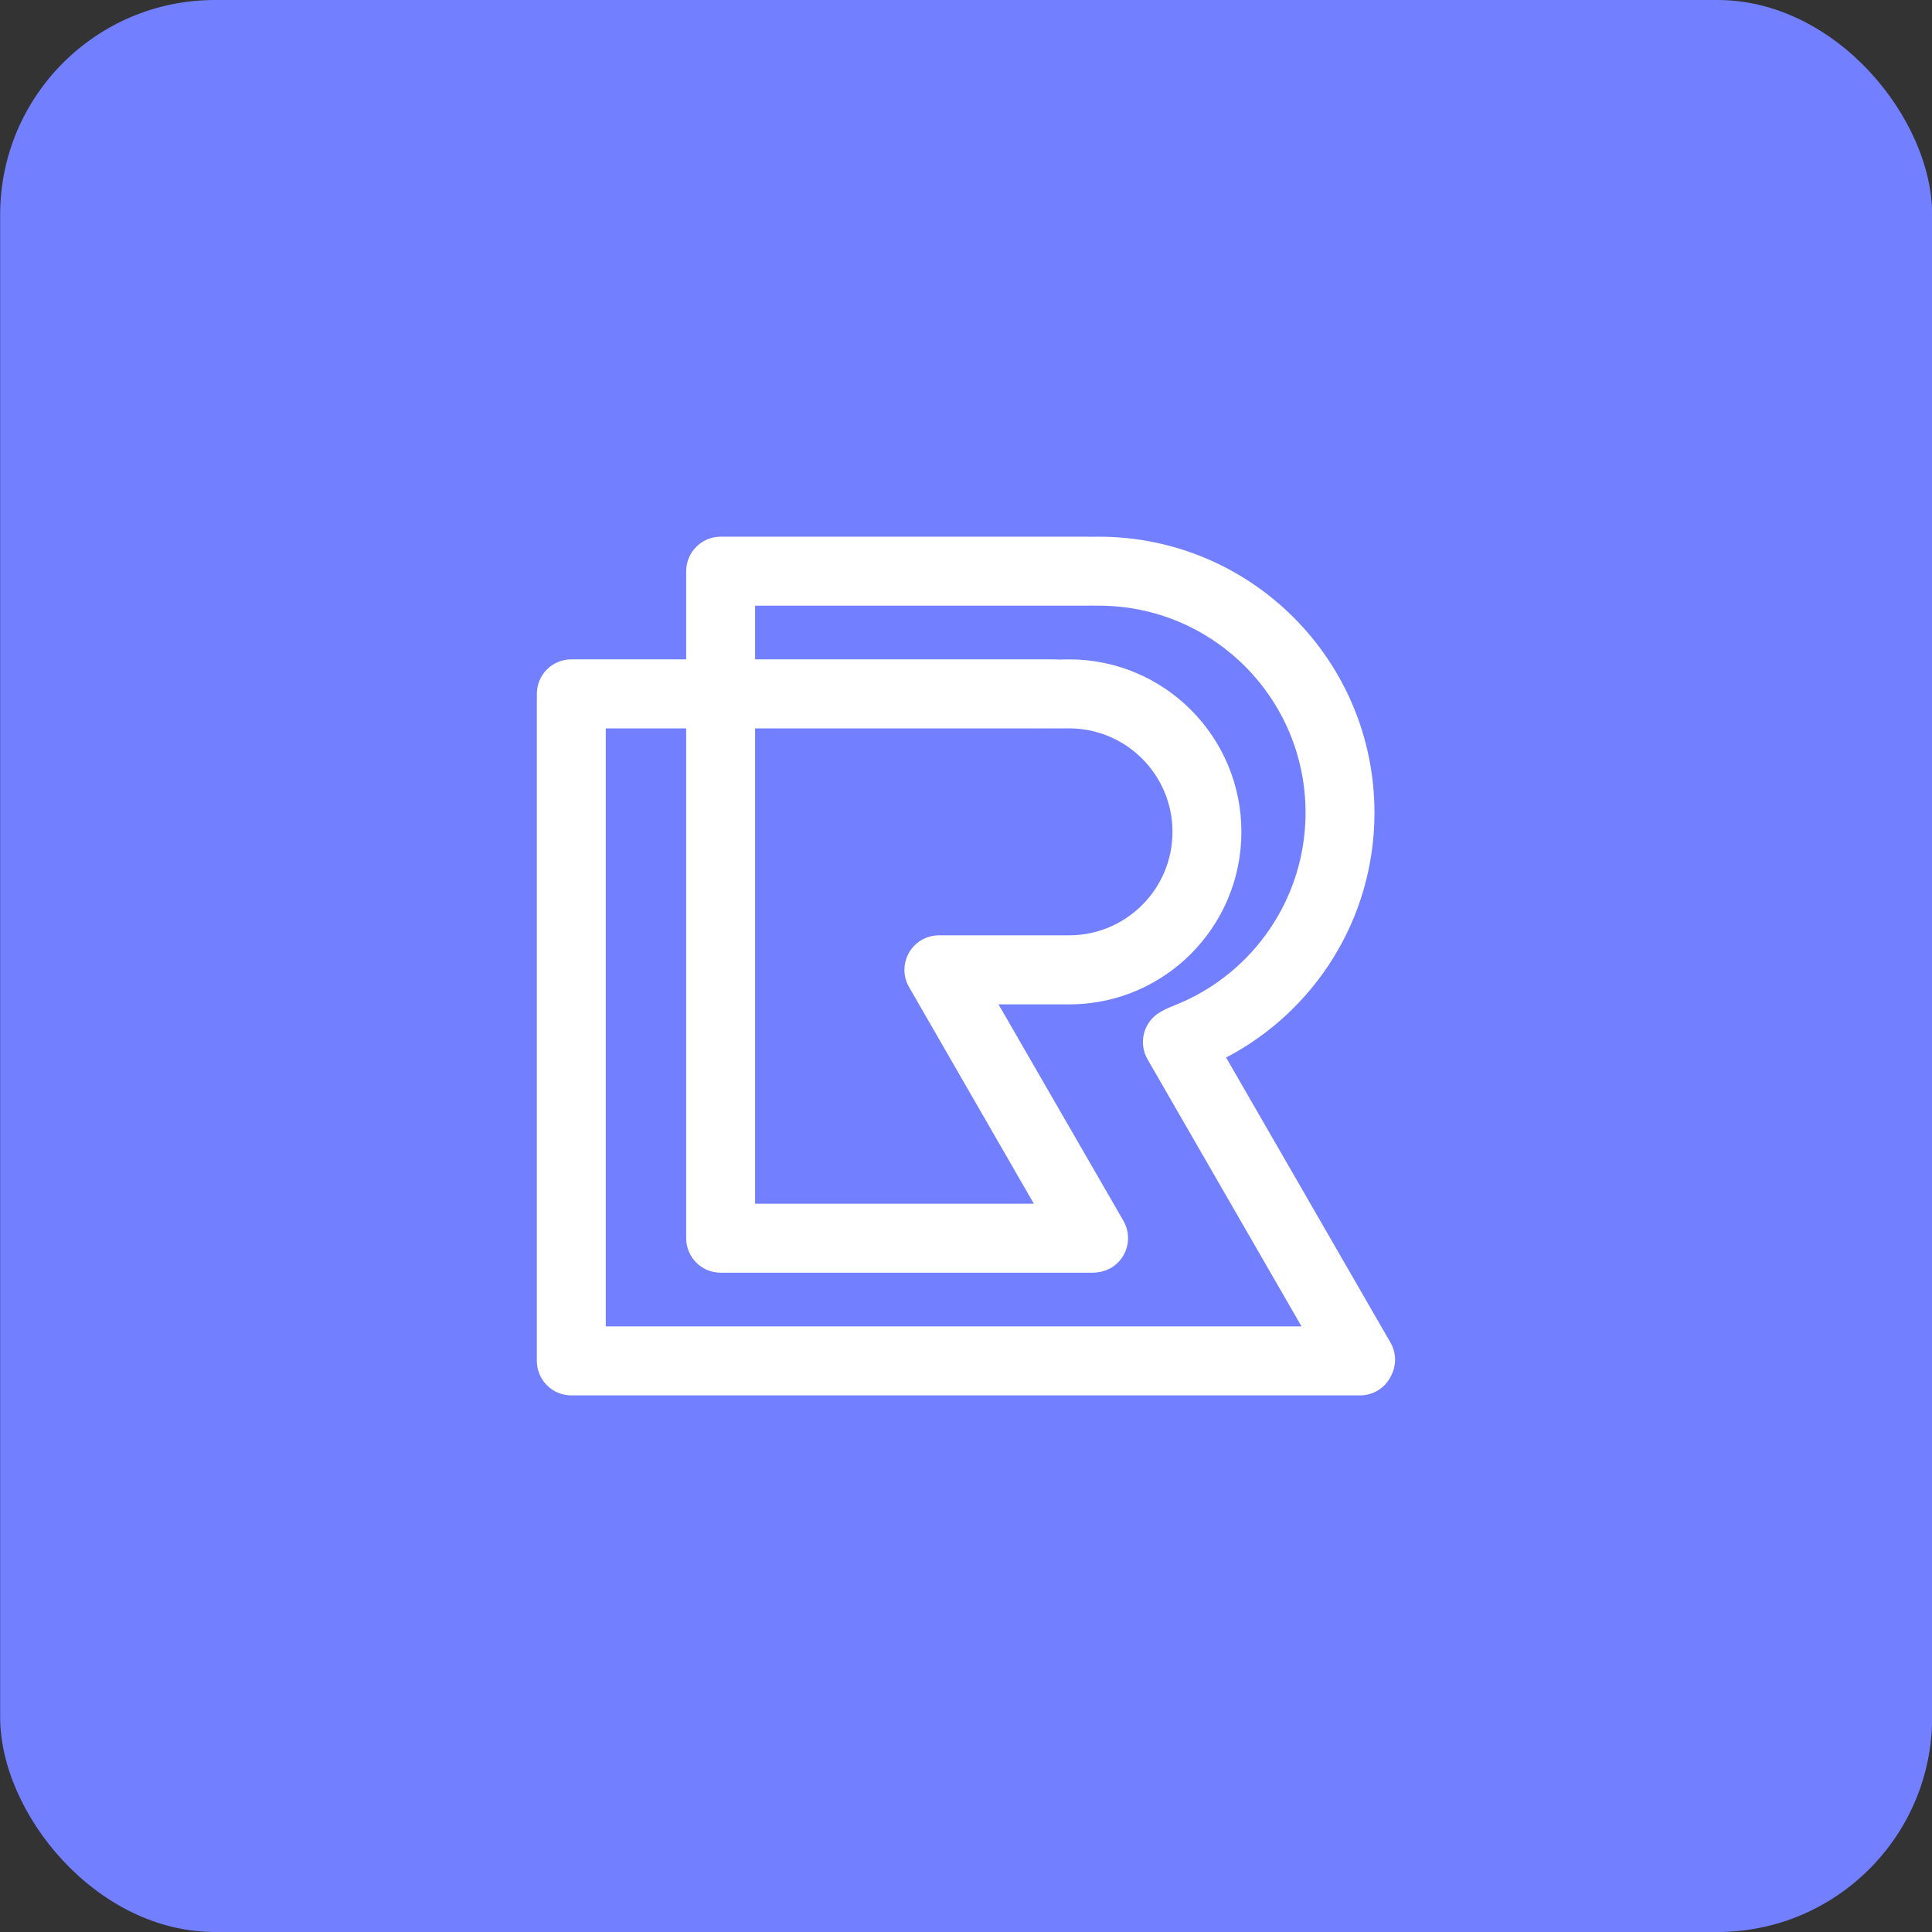 <?xml version="1.0" encoding="UTF-8"?>
<svg width="24px" height="24px" viewBox="0 0 24 24" version="1.1" xmlns="http://www.w3.org/2000/svg" xmlns:xlink="http://www.w3.org/1999/xlink">
    <rect x="0" y="0" width="24" height="24" fill="#333333" stroke="none"/>
    <!-- Generator: Sketch 62 (91390) - https://sketch.com -->
    <title>编组 12</title>
    <desc>Created with Sketch.</desc>
    <g id="新增嵌入第三方卡片" stroke="none" stroke-width="1" fill="none" fill-rule="evenodd">
        <g id="新增嵌入卡片/入口" transform="translate(-1305, -979)">
            <g id="编组-12" transform="translate(1305.002, 979)">
                <rect id="Rectangle备份" fill="#7280FF" x="0" y="0" width="24" height="24" rx="2.667"></rect>
                <g id="temp_riddle" transform="translate(6.667, 6.667)" fill="#FFFFFF" fill-rule="nonzero">
                    <path d="M10.604,10.011 L8.562,6.47 C9.657,5.899 10.405,4.751 10.405,3.429 C10.405,1.535 8.872,-7.10542736e-15 6.98,-7.10542736e-15 C6.948,-7.10542736e-15 6.916,-7.10542736e-15 6.884,0.001 C6.872,-7.10542736e-15 6.861,-7.10542736e-15 6.849,-7.10542736e-15 L2.283,-7.10542736e-15 C2.047,-7.10542736e-15 1.855,0.192 1.855,0.429 L1.855,1.524 L0.428,1.524 C0.191,1.524 0,1.715 0,1.952 L0,10.238 C0,10.475 0.191,10.667 0.428,10.667 L10.227,10.667 C10.398,10.667 10.544,10.567 10.613,10.421 C10.677,10.296 10.68,10.142 10.604,10.011 Z M6.612,2.381 C7.32,2.381 7.896,2.957 7.896,3.667 C7.896,4.376 7.32,4.952 6.612,4.952 L4.994,4.952 C4.758,4.952 4.566,5.144 4.566,5.381 C4.566,5.461 4.588,5.535 4.626,5.598 C4.629,5.606 4.634,5.613 4.638,5.62 L6.174,8.286 L2.711,8.286 L2.711,2.381 L5.935,2.381 C6.023,2.383 6.484,2.381 6.612,2.381 Z M2.283,9.143 L6.897,9.143 C6.905,9.143 6.915,9.143 6.923,9.142 C6.993,9.14 7.065,9.121 7.13,9.085 C7.335,8.967 7.405,8.704 7.287,8.499 L5.735,5.81 L6.612,5.81 C7.794,5.81 8.752,4.85 8.752,3.667 C8.752,2.483 7.794,1.524 6.612,1.524 C6.568,1.524 6.524,1.525 6.48,1.527 C6.461,1.525 6.442,1.524 6.421,1.524 L2.711,1.524 L2.711,0.857 L6.849,0.857 C6.857,0.857 6.865,0.857 6.872,0.856 C6.913,0.856 6.948,0.857 6.98,0.857 C8.399,0.857 9.549,2.008 9.549,3.429 C9.549,4.487 8.903,5.425 7.941,5.814 C7.873,5.84 7.816,5.865 7.771,5.89 C7.762,5.895 7.752,5.9 7.743,5.906 C7.538,6.024 7.468,6.287 7.586,6.492 L9.499,9.81 L0.856,9.81 L0.856,2.381 L1.855,2.381 L1.855,8.714 C1.855,8.951 2.047,9.143 2.283,9.143 Z" id="Shape"></path>
                </g>
            </g>
        </g>
    </g>
</svg>
